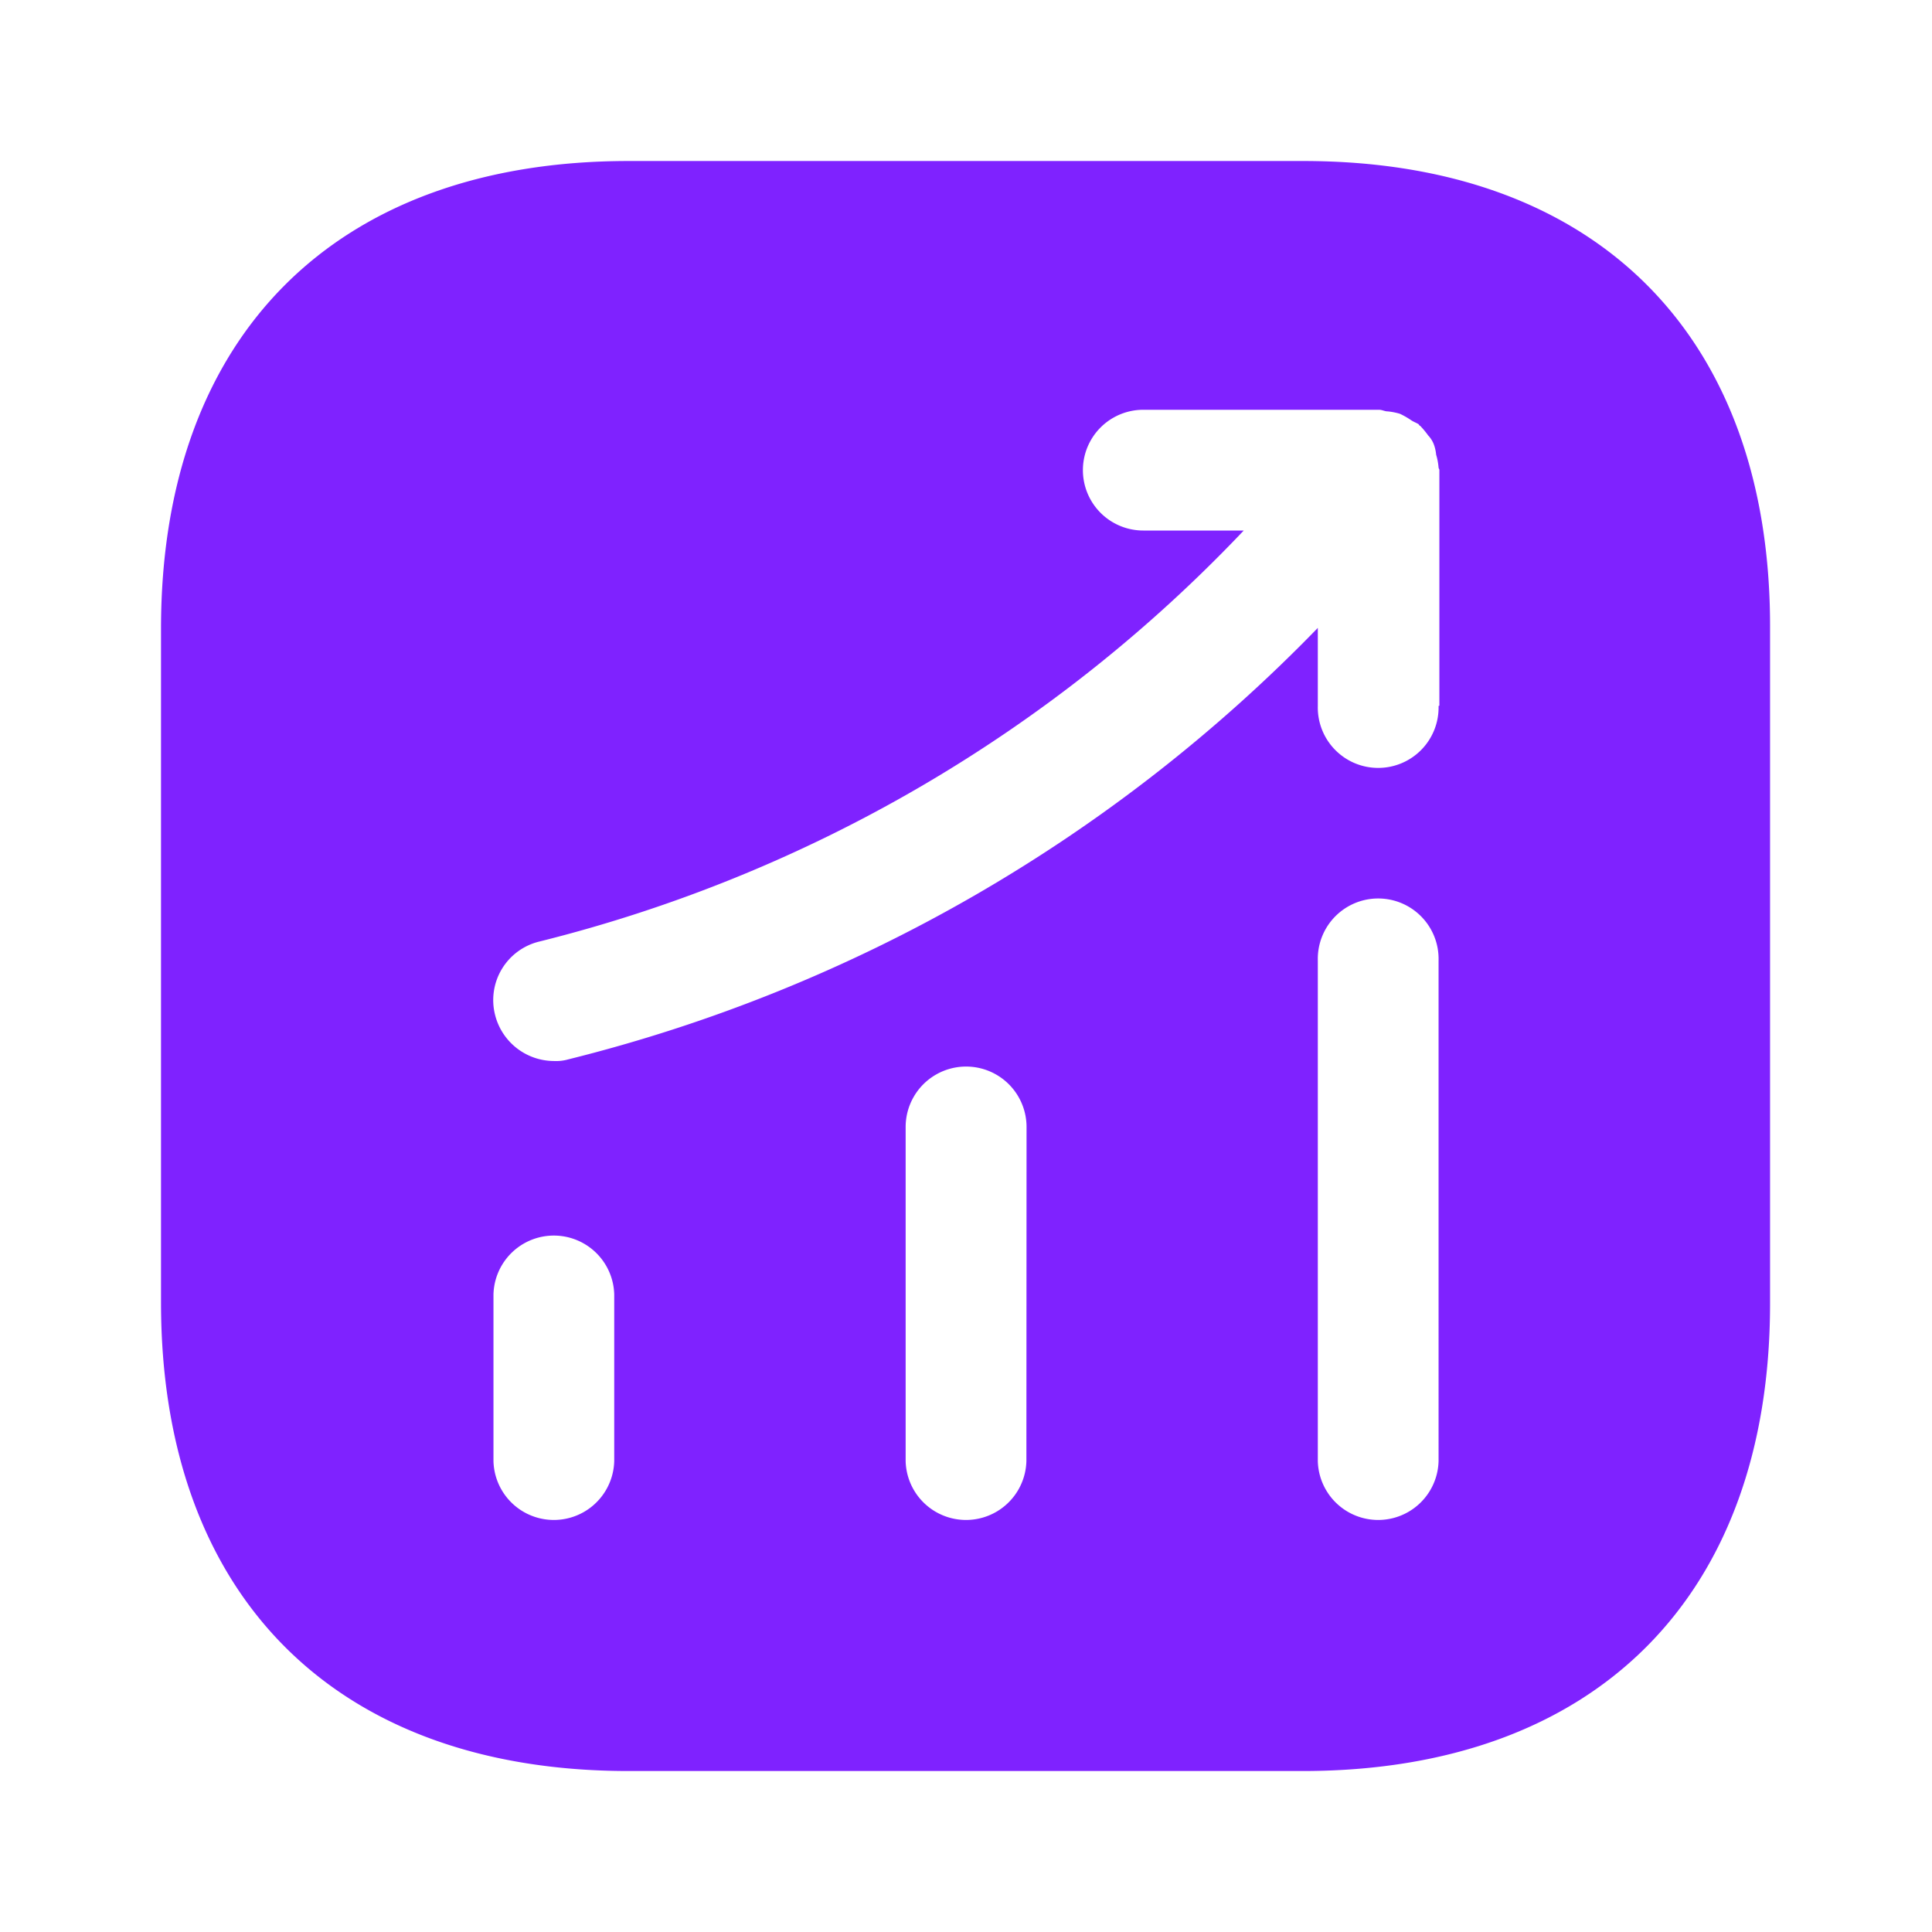 <svg xmlns="http://www.w3.org/2000/svg" width="50" height="50" viewBox="0 0 50 50">
  <g id="total_sales_icon" transform="translate(-236 -252)">
    <g id="status-up" transform="translate(236 252)">
      <path id="Vector" d="M29.563,0H12.1C4.521,0,0,4.521,0,12.1V29.542c0,7.6,4.521,12.125,12.1,12.125H29.542c7.583,0,12.1-4.521,12.1-12.1V12.1C41.667,4.521,37.146,0,29.563,0ZM11.729,33.646a1.563,1.563,0,0,1-3.125,0V29.333a1.563,1.563,0,0,1,3.125,0Zm10.667,0a1.563,1.563,0,0,1-3.125,0V25A1.563,1.563,0,0,1,22.4,25Zm10.667,0a1.563,1.563,0,0,1-3.125,0V20.688a1.563,1.563,0,1,1,3.125,0Zm0-19.542a1.563,1.563,0,1,1-3.125,0V12.083a40.692,40.692,0,0,1-19.4,11.167,1.154,1.154,0,0,1-.375.042A1.577,1.577,0,0,1,8.646,22.1a1.558,1.558,0,0,1,1.146-1.9A37.647,37.647,0,0,0,28.021,9.563h-2.6a1.562,1.562,0,1,1,0-3.125h6.1c.083,0,.146.042.229.042a1.661,1.661,0,0,1,.313.062,2.082,2.082,0,0,1,.292.167c.063.042.125.063.188.1.021.021.021.042.042.042a2.206,2.206,0,0,1,.208.25.7.7,0,0,1,.146.229A1.033,1.033,0,0,1,33,7.6a1.579,1.579,0,0,1,.063.333c0,.021.021.042.021.063v6.1Z" transform="translate(4.167 4.167)" fill="#7f22ff"/>
      <path id="Vector-2" data-name="Vector" d="M0,0H50V50H0Z" transform="translate(50 50) rotate(180)" fill="none" opacity="0"/>
    </g>
  </g>
</svg>
